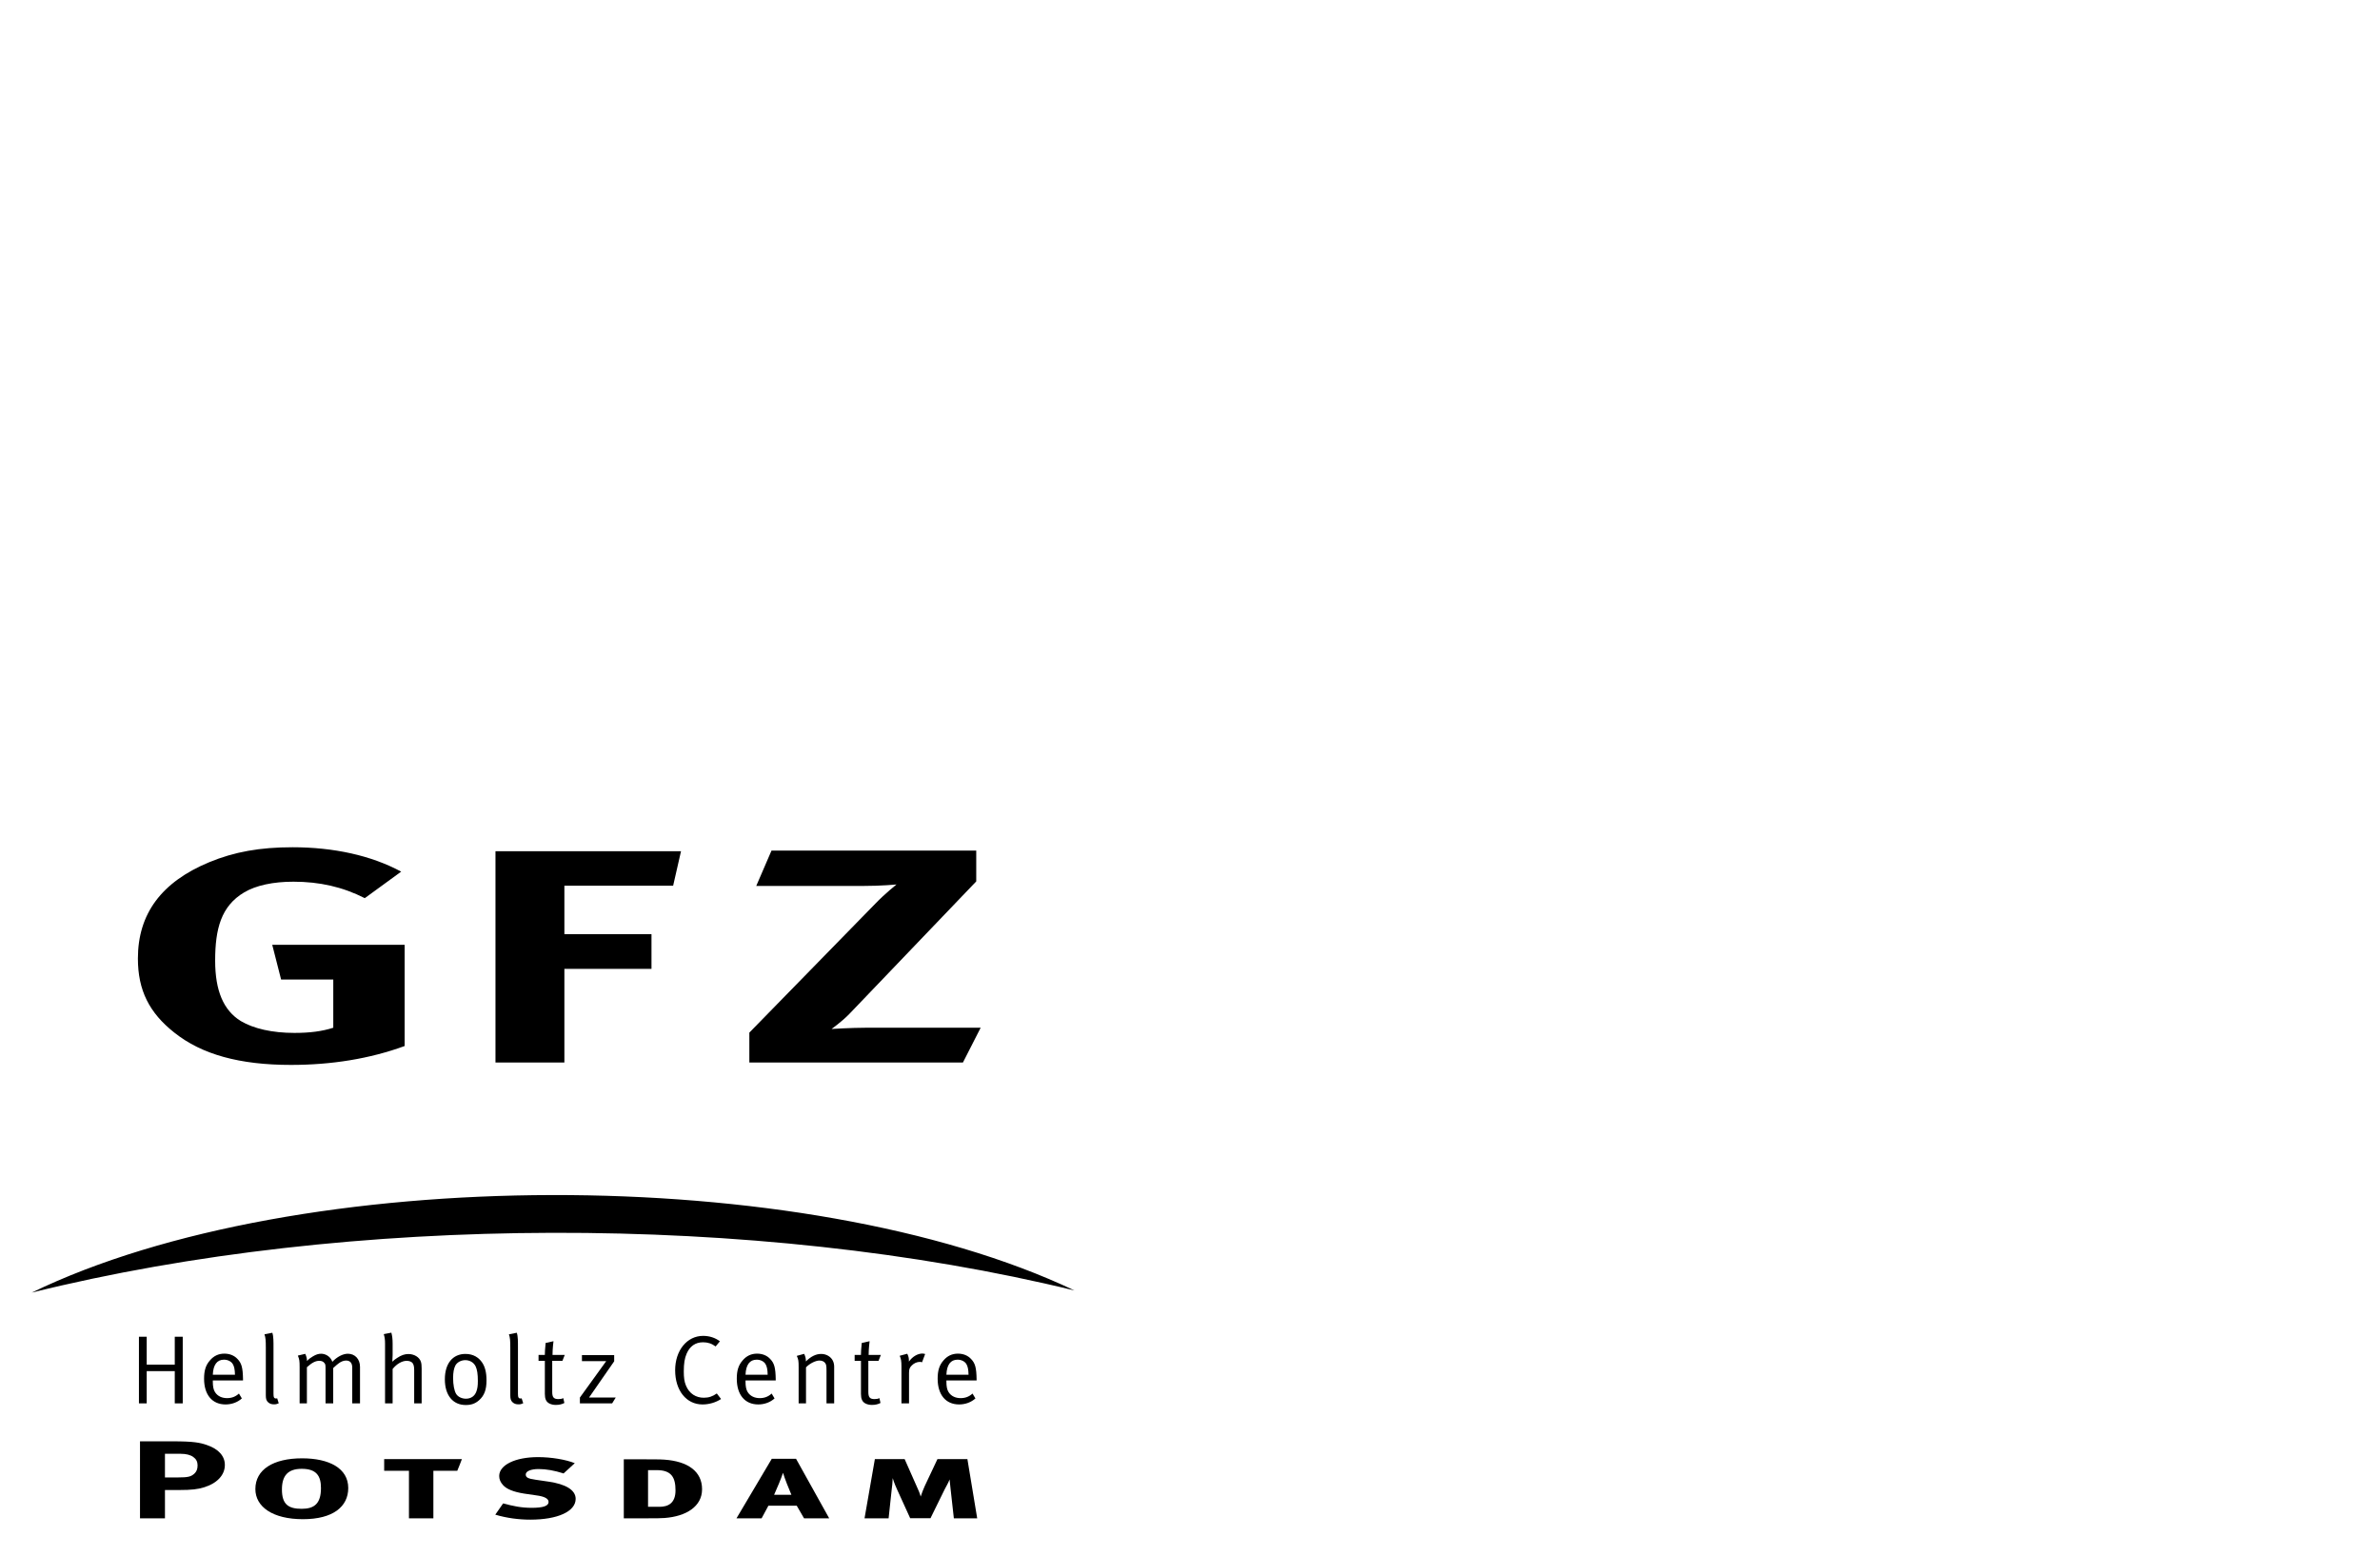 <?xml version="1.0" encoding="UTF-8" standalone="no"?>
<!-- Created with Inkscape (http://www.inkscape.org/) -->

<svg
   xmlns:dc="http://purl.org/dc/elements/1.1/"
   xmlns:cc="http://creativecommons.org/ns#"
   xmlns:rdf="http://www.w3.org/1999/02/22-rdf-syntax-ns#"
   xmlns:svg="http://www.w3.org/2000/svg"
   xmlns="http://www.w3.org/2000/svg"
   xmlns:sodipodi="http://sodipodi.sourceforge.net/DTD/sodipodi-0.dtd"
   xmlns:inkscape="http://www.inkscape.org/namespaces/inkscape"
   width="130"
   height="85"
   id="svg4520"
   version="1.1"
   inkscape:version="0.48.5 r10040"
   sodipodi:docname="GFZ_logo_page.svg">
  <defs
     id="defs4522" />
  <sodipodi:namedview
     id="base"
     pagecolor="#ffffff"
     bordercolor="#666666"
     borderopacity="1.0"
     inkscape:pageopacity="0.0"
     inkscape:pageshadow="2"
     inkscape:zoom="0.7"
     inkscape:cx="205.84374"
     inkscape:cy="155.42112"
     inkscape:document-units="px"
     inkscape:current-layer="layer1"
     showgrid="false"
     inkscape:window-width="1045"
     inkscape:window-height="627"
     inkscape:window-x="10"
     inkscape:window-y="0"
     inkscape:window-maximized="0" />
  <g
     inkscape:label="Layer 1"
     inkscape:groupmode="layer"
     id="layer1"
     transform="translate(0,-967.362)">
    <g
       id="g4222"
       transform="matrix(0.475,0,0,0.475,-24.488,561.861)">
      <path
         id="path4057"
         d="m 85.181,951.085 c -3.735,0 -6.678,0.526 -9.564,1.717 -5.489,2.278 -8.206,5.923 -8.206,11.074 0,3.645 1.302,6.238 4.188,8.516 3.169,2.523 7.527,3.715 13.413,3.715 4.641,0 9.055,-0.701 13.073,-2.173 v -11.634 h -15.225 l 1.019,3.995 h 5.999 v 5.537 c -1.302,0.42 -2.716,0.596 -4.471,0.596 -2.547,0 -4.698,-0.491 -6.169,-1.367 -1.98,-1.227 -2.943,-3.47 -2.943,-6.939 0,-3.645 0.679,-6.273 3.339,-7.85 1.358,-0.806 3.339,-1.227 5.66,-1.227 3,0 5.659,0.596 8.206,1.892 l 4.188,-3.049 c -3.453,-1.857 -7.754,-2.803 -12.507,-2.803 l 0,0 0,0 z"
         clip-rule="evenodd"
         inkscape:connector-curvature="0"
         style="fill-rule:evenodd" />
      <polygon
         transform="translate(55.202,948.085)"
         id="polygon4059"
         points="53.328,27.742 53.328,27.742 53.328,27.742 61.252,27.742 61.252,16.983 71.269,16.983 71.269,12.988 61.252,12.988 61.252,7.416 73.759,7.416 74.664,3.456 53.328,3.456 "
         clip-rule="evenodd"
         style="fill-rule:evenodd" />
      <path
         id="path4061"
         d="m 138.516,955.536 h 12.111 c 2.377,0 4.019,-0.175 4.019,-0.175 0,0 -1.358,1.086 -2.435,2.208 l -14.487,14.824 v 3.435 h 24.562 l 2.037,-3.995 h -13.243 c -1.584,0 -3.904,0.14 -3.904,0.14 0,0 1.188,-0.841 2.037,-1.717 l 14.602,-15.245 v -3.54 h -23.544 l -1.755,4.065 0,0 0,0 z"
         clip-rule="evenodd"
         inkscape:connector-curvature="0"
         style="fill-rule:evenodd" />
      <path
         id="path4063"
         d="m 175.112,1002.036 c -36.653,-8.951 -83.484,-8.805 -119.91,0.245 30.586,-14.84 88.878,-14.981 119.91,-0.245 l 0,0 0,0 z"
         clip-rule="evenodd"
         inkscape:connector-curvature="0"
         style="fill:#000000;fill-opacity:1;fill-rule:evenodd" />
      <path
         id="path4065"
         d="m 70.523,1020.812 h 1.824 c 0.615,0 1.107,0.127 1.435,0.368 0.328,0.229 0.492,0.546 0.492,0.952 0,0.419 -0.103,0.698 -0.349,0.939 -0.39,0.368 -0.738,0.458 -1.906,0.458 h -1.497 v -2.717 l 0.001,0 0,0 z m -2.87,-1.435 v 8.851 h 2.87 v -3.251 h 1.579 c 1.578,0 2.193,-0.102 2.849,-0.292 1.558,-0.457 2.46,-1.423 2.46,-2.591 0,-1.016 -0.717,-1.828 -2.05,-2.285 -0.8,-0.28 -1.538,-0.432 -3.957,-0.432 h -3.751 l 0,0 0,0 z"
         clip-rule="evenodd"
         inkscape:connector-curvature="0"
         style="fill-rule:evenodd" />
      <path
         id="path4067"
         d="m 88.463,1024.748 c 0,1.804 -0.778,2.388 -2.214,2.388 -1.537,0 -2.275,-0.508 -2.275,-2.223 0,-1.55 0.656,-2.375 2.275,-2.375 1.702,0 2.214,0.825 2.214,2.21 l 0,0 0,0 z m 3.137,0 c 0,-2.273 -2.193,-3.416 -5.309,-3.416 -3.321,0 -5.371,1.295 -5.371,3.53 0,2.031 1.968,3.467 5.473,3.467 3.465,0 5.207,-1.447 5.207,-3.581 l 0,0 0,0 z"
         clip-rule="evenodd"
         inkscape:connector-curvature="0"
         style="fill-rule:evenodd" />
      <path
         id="path4069"
         d="m 104.669,1021.421 h -8.938 v 1.346 h 2.85 v 5.461 h 2.808 v -5.461 h 2.747 c 0,0 0.554,-1.346 0.533,-1.346 l 0,0 0,0 z"
         clip-rule="evenodd"
         inkscape:connector-curvature="0"
         style="fill-rule:evenodd" />
      <path
         id="path4071"
         d="m 117.751,1025.992 c 0,-1.041 -1.189,-1.701 -3.116,-1.98 l -1.476,-0.216 c -0.922,-0.127 -1.147,-0.279 -1.147,-0.61 0,-0.381 0.615,-0.622 1.476,-0.622 0.861,0 1.824,0.165 2.87,0.508 l 1.292,-1.181 c -1.025,-0.419 -2.727,-0.698 -4.223,-0.698 -2.645,0 -4.469,0.914 -4.469,2.171 0,0.381 0.144,0.725 0.451,1.055 0.41,0.457 1.21,0.774 2.399,0.965 l 1.394,0.203 c 1.004,0.127 1.435,0.394 1.435,0.762 0,0.471 -0.656,0.673 -1.947,0.673 -1.209,0 -2.132,-0.202 -3.28,-0.508 l -0.902,1.295 c 1.333,0.395 2.706,0.572 4.039,0.572 3.134,-10e-4 5.204,-0.941 5.204,-2.389 l 0,0 0,0 z"
         clip-rule="evenodd"
         inkscape:connector-curvature="0"
         style="fill-rule:evenodd" />
      <path
         id="path4073"
         d="m 129.232,1025.027 c 0,1.474 -0.861,1.879 -1.845,1.879 h -1.313 v -4.216 h 1.005 c 1.702,0 2.153,0.852 2.153,2.337 l 0,0 0,0 z m 3.055,-0.139 c 0,-2.058 -1.641,-3.213 -4.325,-3.403 -0.472,-0.038 -1.538,-0.038 -2.256,-0.038 h -2.419 v 6.781 h 2.851 c 0.84,0 1.394,0 1.864,-0.038 2.46,-0.191 4.285,-1.321 4.285,-3.302 l 0,0 0,0 z"
         clip-rule="evenodd"
         inkscape:connector-curvature="0"
         style="fill-rule:evenodd" />
      <path
         id="path4075"
         d="m 142.559,1025.523 h -1.988 c 0.328,-0.724 0.8,-1.841 1.024,-2.527 0.206,0.686 0.657,1.816 0.964,2.527 l 0,0 0,0 z m 4.346,2.705 -3.813,-6.845 h -2.788 l -4.059,6.845 h 2.89 l 0.779,-1.448 h 3.26 l 0.84,1.448 h 2.891 l 0,0 0,0 z"
         clip-rule="evenodd"
         inkscape:connector-curvature="0"
         style="fill-rule:evenodd" />
      <path
         id="path4077"
         d="m 163.925,1028.228 -1.127,-6.807 h -3.443 l -1.456,3.086 c -0.185,0.394 -0.328,0.8 -0.472,1.219 -0.123,-0.432 -0.246,-0.711 -0.451,-1.155 l -1.394,-3.149 h -3.424 l -1.188,6.807 h 2.768 l 0.349,-3.251 c 0.062,-0.419 0.102,-0.901 0.122,-1.371 0.165,0.546 0.39,1.066 0.533,1.371 l 1.477,3.238 h 2.336 l 1.641,-3.34 c 0.185,-0.355 0.41,-0.724 0.554,-1.117 0.041,0.47 0.082,0.8 0.122,1.155 l 0.369,3.314 h 2.684 l 0,0 0,0 z"
         clip-rule="evenodd"
         inkscape:connector-curvature="0"
         style="fill-rule:evenodd" />
      <polygon
         transform="translate(55.202,948.085)"
         id="polygon4079"
         points="16.449,63.223 13.222,63.223 13.222,66.93 12.329,66.93 12.329,59.27 12.329,59.27 13.222,59.27 13.222,62.475 16.449,62.475 16.449,59.27 17.365,59.27 17.365,66.93 16.449,66.93 " />
      <path
         id="path4081"
         d="m 76.026,1011.721 h 2.546 c -0.011,-0.603 -0.089,-0.971 -0.257,-1.239 -0.19,-0.302 -0.581,-0.491 -1.005,-0.491 -0.793,-10e-4 -1.239,0.579 -1.284,1.73 l 0,0 z m 3.004,2.166 0.335,0.559 c -0.491,0.447 -1.161,0.692 -1.876,0.692 -1.541,0 -2.468,-1.117 -2.468,-2.959 0,-0.938 0.19,-1.552 0.67,-2.1 0.447,-0.524 0.994,-0.781 1.664,-0.781 0.604,0 1.139,0.212 1.508,0.614 0.48,0.491 0.614,1.016 0.636,2.345 v 0.123 h -3.473 v 0.134 c 0,0.524 0.067,0.927 0.257,1.218 0.313,0.479 0.827,0.681 1.385,0.681 0.536,-10e-4 0.971,-0.169 1.362,-0.526 l 0,0 z"
         inkscape:connector-curvature="0" />
      <path
         id="path4083"
         d="m 81.966,1007.076 0.904,-0.179 c 0.145,0.424 0.134,1.05 0.134,1.719 v 5.282 c 0,0.436 0.067,0.558 0.313,0.558 0.033,0 0.112,-0.022 0.112,-0.022 l 0.178,0.569 c -0.224,0.102 -0.324,0.124 -0.558,0.124 -0.279,0 -0.491,-0.079 -0.659,-0.234 -0.201,-0.179 -0.268,-0.392 -0.268,-0.793 v -5.483 c 0,-0.838 -0.023,-1.15 -0.156,-1.541 l 0,0 z"
         inkscape:connector-curvature="0" />
      <path
         id="path4085"
         d="m 85.806,1009.522 0.849,-0.201 c 0.112,0.224 0.201,0.547 0.201,0.781 v 0.045 c 0.257,-0.268 0.369,-0.346 0.681,-0.536 0.357,-0.212 0.636,-0.302 0.938,-0.302 0.436,0 0.86,0.224 1.105,0.559 0.079,0.111 0.124,0.179 0.19,0.368 0.536,-0.569 1.217,-0.927 1.787,-0.927 0.826,0 1.396,0.626 1.396,1.508 v 4.198 h -0.893 v -4.11 c 0,-0.535 -0.246,-0.814 -0.714,-0.814 -0.268,0 -0.559,0.111 -0.815,0.301 -0.167,0.124 -0.357,0.279 -0.558,0.47 l -0.101,0.089 v 4.064 h -0.882 v -3.952 c 0,-0.48 -0.011,-0.559 -0.156,-0.715 -0.134,-0.157 -0.313,-0.224 -0.57,-0.224 -0.424,0 -0.837,0.212 -1.418,0.737 v 4.153 h -0.837 v -4.143 c -0.002,-0.769 -0.024,-0.892 -0.203,-1.349 l 0,0 z"
         inkscape:connector-curvature="0" />
      <path
         id="path4087"
         d="m 95.686,1007.054 0.871,-0.168 c 0.101,0.369 0.146,0.726 0.146,1.284 v 1.296 c 0,0.212 -0.011,0.469 -0.034,0.759 0.212,-0.201 0.313,-0.279 0.559,-0.436 0.469,-0.313 0.86,-0.446 1.295,-0.446 0.67,0 1.262,0.368 1.429,0.882 0.067,0.224 0.089,0.402 0.089,0.804 v 3.986 h -0.859 v -3.841 c 0,-0.413 -0.067,-0.658 -0.212,-0.826 -0.134,-0.135 -0.369,-0.224 -0.648,-0.224 -0.536,0 -1.139,0.346 -1.619,0.938 v 3.952 h -0.871 v -6.855 c -10e-4,-0.48 -0.034,-0.715 -0.146,-1.105 l 0,0 z"
         inkscape:connector-curvature="0" />
      <path
         id="path4089"
         d="m 105.065,1010.046 c -0.492,0 -0.938,0.246 -1.139,0.603 -0.179,0.347 -0.268,0.793 -0.268,1.452 0,0.781 0.134,1.474 0.346,1.82 0.201,0.335 0.647,0.558 1.127,0.558 0.581,0 1.016,-0.302 1.206,-0.837 0.123,-0.347 0.167,-0.659 0.167,-1.206 0,-0.782 -0.078,-1.307 -0.256,-1.675 -0.234,-0.491 -0.726,-0.715 -1.183,-0.715 l 0,0 z m 0.011,-0.715 c 0.926,0 1.529,0.425 1.909,0.972 0.346,0.502 0.514,1.161 0.514,2.065 0,1.084 -0.257,1.765 -0.871,2.301 -0.436,0.379 -0.894,0.535 -1.519,0.535 -1.485,0 -2.4,-1.127 -2.4,-2.959 0,-1.808 0.904,-2.914 2.367,-2.914 l 0,0 z"
         inkscape:connector-curvature="0" />
      <path
         id="path4091"
         d="m 110.077,1007.076 0.904,-0.179 c 0.145,0.424 0.134,1.05 0.134,1.719 v 5.282 c 0,0.436 0.067,0.558 0.313,0.558 0.034,0 0.112,-0.022 0.112,-0.022 l 0.179,0.569 c -0.224,0.102 -0.324,0.124 -0.558,0.124 -0.279,0 -0.491,-0.079 -0.659,-0.234 -0.201,-0.179 -0.268,-0.392 -0.268,-0.793 v -5.483 c -0.001,-0.838 -0.023,-1.15 -0.157,-1.541 l 0,0 z"
         inkscape:connector-curvature="0" />
      <path
         id="path4093"
         d="m 116.497,1009.443 -0.268,0.681 h -1.173 v 3.573 c 0,0.614 0.167,0.826 0.715,0.826 0.246,0 0.402,-0.033 0.558,-0.111 l 0.123,0.558 c -0.279,0.146 -0.591,0.224 -0.982,0.224 -0.291,0 -0.514,-0.056 -0.726,-0.156 -0.391,-0.189 -0.536,-0.547 -0.536,-1.105 v -3.808 h -0.726 v -0.681 h 0.726 v -0.067 c 0,-0.279 0.022,-0.592 0.078,-1.161 l 0.011,-0.146 0.904,-0.2 c 0,0 -0.112,0.837 -0.112,1.574 h 1.408 l 0,0 z"
         inkscape:connector-curvature="0" />
      <polygon
         transform="translate(55.202,948.085)"
         id="polygon4095"
         points="66.978,61.381 66.978,62.095 64.086,66.26 67.156,66.26 66.743,66.93 63.036,66.93 63.036,66.26 66.063,62.073 63.271,62.073 63.271,61.381 63.271,61.381 " />
      <path
         id="path4097"
         d="m 134.338,1007.88 -0.492,0.592 c -0.457,-0.335 -0.893,-0.48 -1.451,-0.48 -0.882,0 -1.519,0.458 -1.887,1.317 -0.224,0.514 -0.323,1.128 -0.323,2.032 0,0.737 0.066,1.173 0.245,1.619 0.391,0.961 1.184,1.407 2.055,1.407 0.569,0 1.005,-0.146 1.496,-0.491 l 0.491,0.637 c -0.614,0.401 -1.374,0.625 -2.133,0.625 -1.865,0 -3.148,-1.608 -3.148,-3.931 0,-2.277 1.362,-3.952 3.216,-3.952 0.735,0 1.405,0.223 1.931,0.625 l 0,0 z"
         inkscape:connector-curvature="0" />
      <path
         id="path4099"
         d="m 137.284,1011.721 h 2.546 c -0.011,-0.603 -0.089,-0.971 -0.257,-1.239 -0.189,-0.302 -0.58,-0.491 -1.005,-0.491 -0.793,-10e-4 -1.239,0.579 -1.284,1.73 l 0,0 z m 3.004,2.166 0.335,0.559 c -0.491,0.447 -1.161,0.692 -1.876,0.692 -1.541,0 -2.468,-1.117 -2.468,-2.959 0,-0.938 0.19,-1.552 0.671,-2.1 0.446,-0.524 0.993,-0.781 1.663,-0.781 0.603,0 1.14,0.212 1.508,0.614 0.479,0.491 0.614,1.016 0.636,2.345 v 0.123 h -3.473 v 0.134 c 0,0.524 0.067,0.927 0.257,1.218 0.313,0.479 0.827,0.681 1.385,0.681 0.536,-10e-4 0.971,-0.169 1.362,-0.526 l 0,0 z"
         inkscape:connector-curvature="0" />
      <path
         id="path4101"
         d="m 143.179,1009.555 0.849,-0.234 c 0.146,0.313 0.201,0.547 0.201,0.87 0.581,-0.58 1.161,-0.859 1.753,-0.859 0.604,0 1.14,0.324 1.362,0.815 0.09,0.201 0.134,0.424 0.134,0.647 v 4.221 h -0.882 v -3.763 c 0,-0.592 -0.033,-0.748 -0.201,-0.927 -0.122,-0.146 -0.357,-0.234 -0.614,-0.234 -0.446,0 -1.139,0.357 -1.541,0.781 v 4.143 h -0.848 v -4.143 c -0.001,-0.77 -0.023,-0.893 -0.213,-1.317 l 0,0 z"
         inkscape:connector-curvature="0" />
      <path
         id="path4103"
         d="m 152.848,1009.443 -0.268,0.681 h -1.173 v 3.573 c 0,0.614 0.168,0.826 0.715,0.826 0.245,0 0.402,-0.033 0.559,-0.111 l 0.122,0.558 c -0.278,0.146 -0.592,0.224 -0.982,0.224 -0.29,0 -0.514,-0.056 -0.726,-0.156 -0.391,-0.189 -0.536,-0.547 -0.536,-1.105 v -3.808 h -0.726 v -0.681 h 0.726 v -0.067 c 0,-0.279 0.022,-0.592 0.078,-1.161 l 0.012,-0.146 0.904,-0.2 c 0,0 -0.112,0.837 -0.112,1.574 h 1.407 l 0,0 z"
         inkscape:connector-curvature="0" />
      <path
         id="path4105"
         d="m 155.013,1009.544 0.871,-0.235 c 0.135,0.29 0.19,0.458 0.19,0.827 v 0.077 c 0.402,-0.569 0.994,-0.927 1.563,-0.927 0.146,0 0.302,0.057 0.302,0.057 l -0.357,0.949 c -0.111,-0.034 -0.145,-0.045 -0.245,-0.045 -0.335,0 -0.67,0.145 -0.927,0.401 -0.257,0.256 -0.324,0.425 -0.324,0.883 v 3.483 h -0.871 v -4.243 c -0.001,-0.635 -0.046,-0.871 -0.202,-1.227 l 0,0 z"
         inkscape:connector-curvature="0" />
      <path
         id="path4107"
         d="m 160.384,1011.721 h 2.545 c -0.011,-0.603 -0.089,-0.971 -0.256,-1.239 -0.19,-0.302 -0.581,-0.491 -1.005,-0.491 -0.793,-10e-4 -1.24,0.579 -1.284,1.73 l 0,0 z m 3.003,2.166 0.335,0.559 c -0.491,0.447 -1.161,0.692 -1.875,0.692 -1.541,0 -2.469,-1.117 -2.469,-2.959 0,-0.938 0.19,-1.552 0.671,-2.1 0.446,-0.524 0.993,-0.781 1.663,-0.781 0.604,0 1.14,0.212 1.508,0.614 0.48,0.491 0.614,1.016 0.637,2.345 v 0.123 h -3.473 v 0.134 c 0,0.524 0.066,0.927 0.256,1.218 0.313,0.479 0.827,0.681 1.385,0.681 0.535,-10e-4 0.971,-0.169 1.362,-0.526 l 0,0 z"
         inkscape:connector-curvature="0" />
    </g>
  </g>
</svg>
